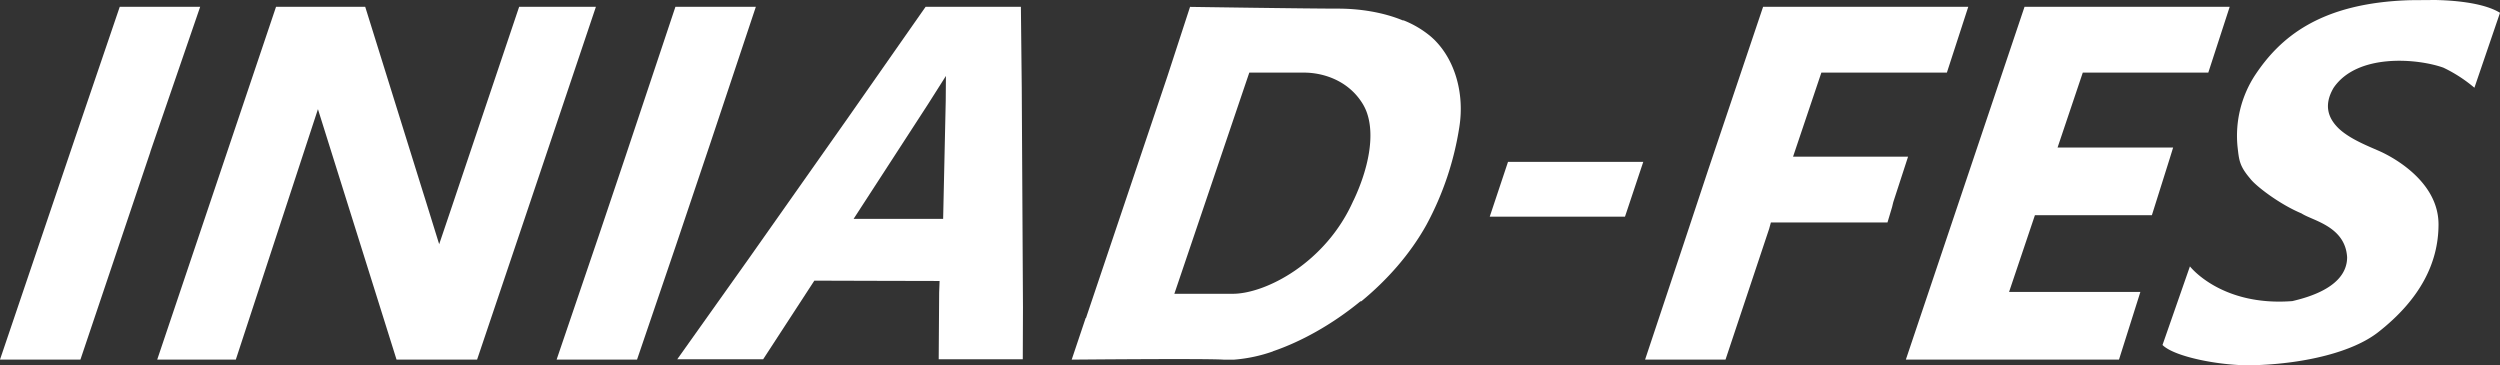 <svg xmlns="http://www.w3.org/2000/svg" viewBox="0 0 1431.15 209.12"><rect x="0" y="0" width="1431.15" height="209.12" fill="#333333" stroke="none"/><defs><style>.cls-1{fill:#fff;}</style></defs><g id="レイヤー_2" data-name="レイヤー 2"><g id="レイヤー_1-2" data-name="レイヤー 1"><polygon class="cls-1" points="940.71 92.65 863.28 92.65 852.81 124.04 930.24 124.04 940.71 92.65"/><polygon class="cls-1" points="114.59 3.9 68.55 3.9 42.9 79.24 0 205.85 46.04 205.85 86.1 86.91 86.05 86.9 114.59 3.9"/><polygon class="cls-1" points="386.65 3.9 357.89 90.04 343.42 133.02 318.64 205.85 364.68 205.85 386.87 140.72 406.83 81.44 432.69 3.9 386.65 3.9"/><path class="cls-1" d="M584.91,50.13h0L584.42,3.9H529.87L485.29,67.64h0l-56.7,80.48L387.7,205.66h49.18l29.3-45,33.7.1,38,.09-.25,6.59-.26,38.22h48.13l.11-29.71Zm-96.25,75.15,42.63-65.7h0l10.21-16.11-.11,14.31h0l-1.48,67.5Z"/><polygon class="cls-1" points="1114.51 41.57 1126.75 3.9 1055.35 3.9 1035.09 3.9 1009.3 3.9 977.82 97.39 963.8 139.68 941.75 205.85 987.79 205.85 1012.76 131.01 1013.76 127.37 1032.53 127.37 1034.08 127.37 1080.5 127.37 1083.14 118.55 1083.81 115.76 1092.29 89.7 1026.45 89.7 1042.66 41.57 1114.51 41.57"/><path class="cls-1" d="M835.42,72.43c0,.23,0-.23,0,0Z"/><path class="cls-1" d="M818.76,20.64a57,57,0,0,0-15.3-9l-.34.06C791.45,6.87,778,4.94,766,4.94c-17.78,0-84.75-1-84.75-1L668.27,43.73,621.68,182.06l-.18,0-8,23.82s76.41-.72,86.85,0h6.2a87.38,87.38,0,0,0,22.26-4.76l-.2,0c16-5.43,33.84-15.22,50.13-28.59l.63-.11c14.57-12,27.85-26.82,37.33-43.94a173.25,173.25,0,0,0,18.75-56C838.56,52.55,832.36,32.15,818.76,20.64Zm-44,94.17c-15.69,35.58-50.22,53.37-69.06,53.37H672.27l39.6-116.89,3.3-9.72h31.39c10.46,0,25.11,4.18,33.48,17.79a28.06,28.06,0,0,1,2.06,4.1C787.5,77.12,783.31,96.87,774.81,114.81Z"/><polygon class="cls-1" points="1264.16 41.57 1276.41 3.9 1205 3.9 1184.74 3.9 1158.96 3.9 1122.79 111.43 1091.03 205.85 1121.37 205.85 1137.07 205.85 1213.04 205.85 1225.28 167.13 1150.11 167.13 1164.91 123.19 1231.87 123.19 1242.12 90.64 1244.03 84.47 1177.87 84.47 1192.31 41.57 1264.16 41.57"/><path class="cls-1" d="M1394,0l-14,.1c-52.07,1.48-74.91,21.66-89,42.81a63.52,63.52,0,0,0-10.11,41c.89,7.75,1,11,7.28,18.36,3.14,4.18,16.74,14.65,29.3,19.88,6.28,4.18,25.11,7.32,26.16,25.11,0,7.33-4.19,18.84-31.39,25.11-40.81,3.14-58.6-19.88-58.6-19.88l-15.7,45c7.33,7.32,36.63,12.55,54.42,11.51,27.2-1.05,54.39-7.35,69.06-18.84,24.06-18.83,34.53-39.76,34.53-61.73S1375,92.84,1364.49,87.61c-5.72-2.86-18-7-25.44-13.85-6-5.69-9.2-13.25-3.13-23.53,13.61-19.88,48.14-16.74,62.79-11.51a81.81,81.81,0,0,1,17.79,11.51l14.65-42.9C1421.54,1.42,1404.13.2,1394,0Z"/><polygon class="cls-1" points="297.19 3.9 262.61 106.6 258.82 117.9 251.41 139.8 243.79 115.23 241.94 109.34 209.07 3.9 203.01 3.9 163.17 3.9 158.02 3.9 127.56 94.32 127.56 94.32 90 205.85 135 205.85 169.13 101.77 169.13 101.77 182.01 62.49 195.82 106.51 195.82 106.51 227 205.85 273.12 205.85 300.3 125.25 309.34 98.39 341.13 3.9 297.19 3.9"/></g></g></svg>